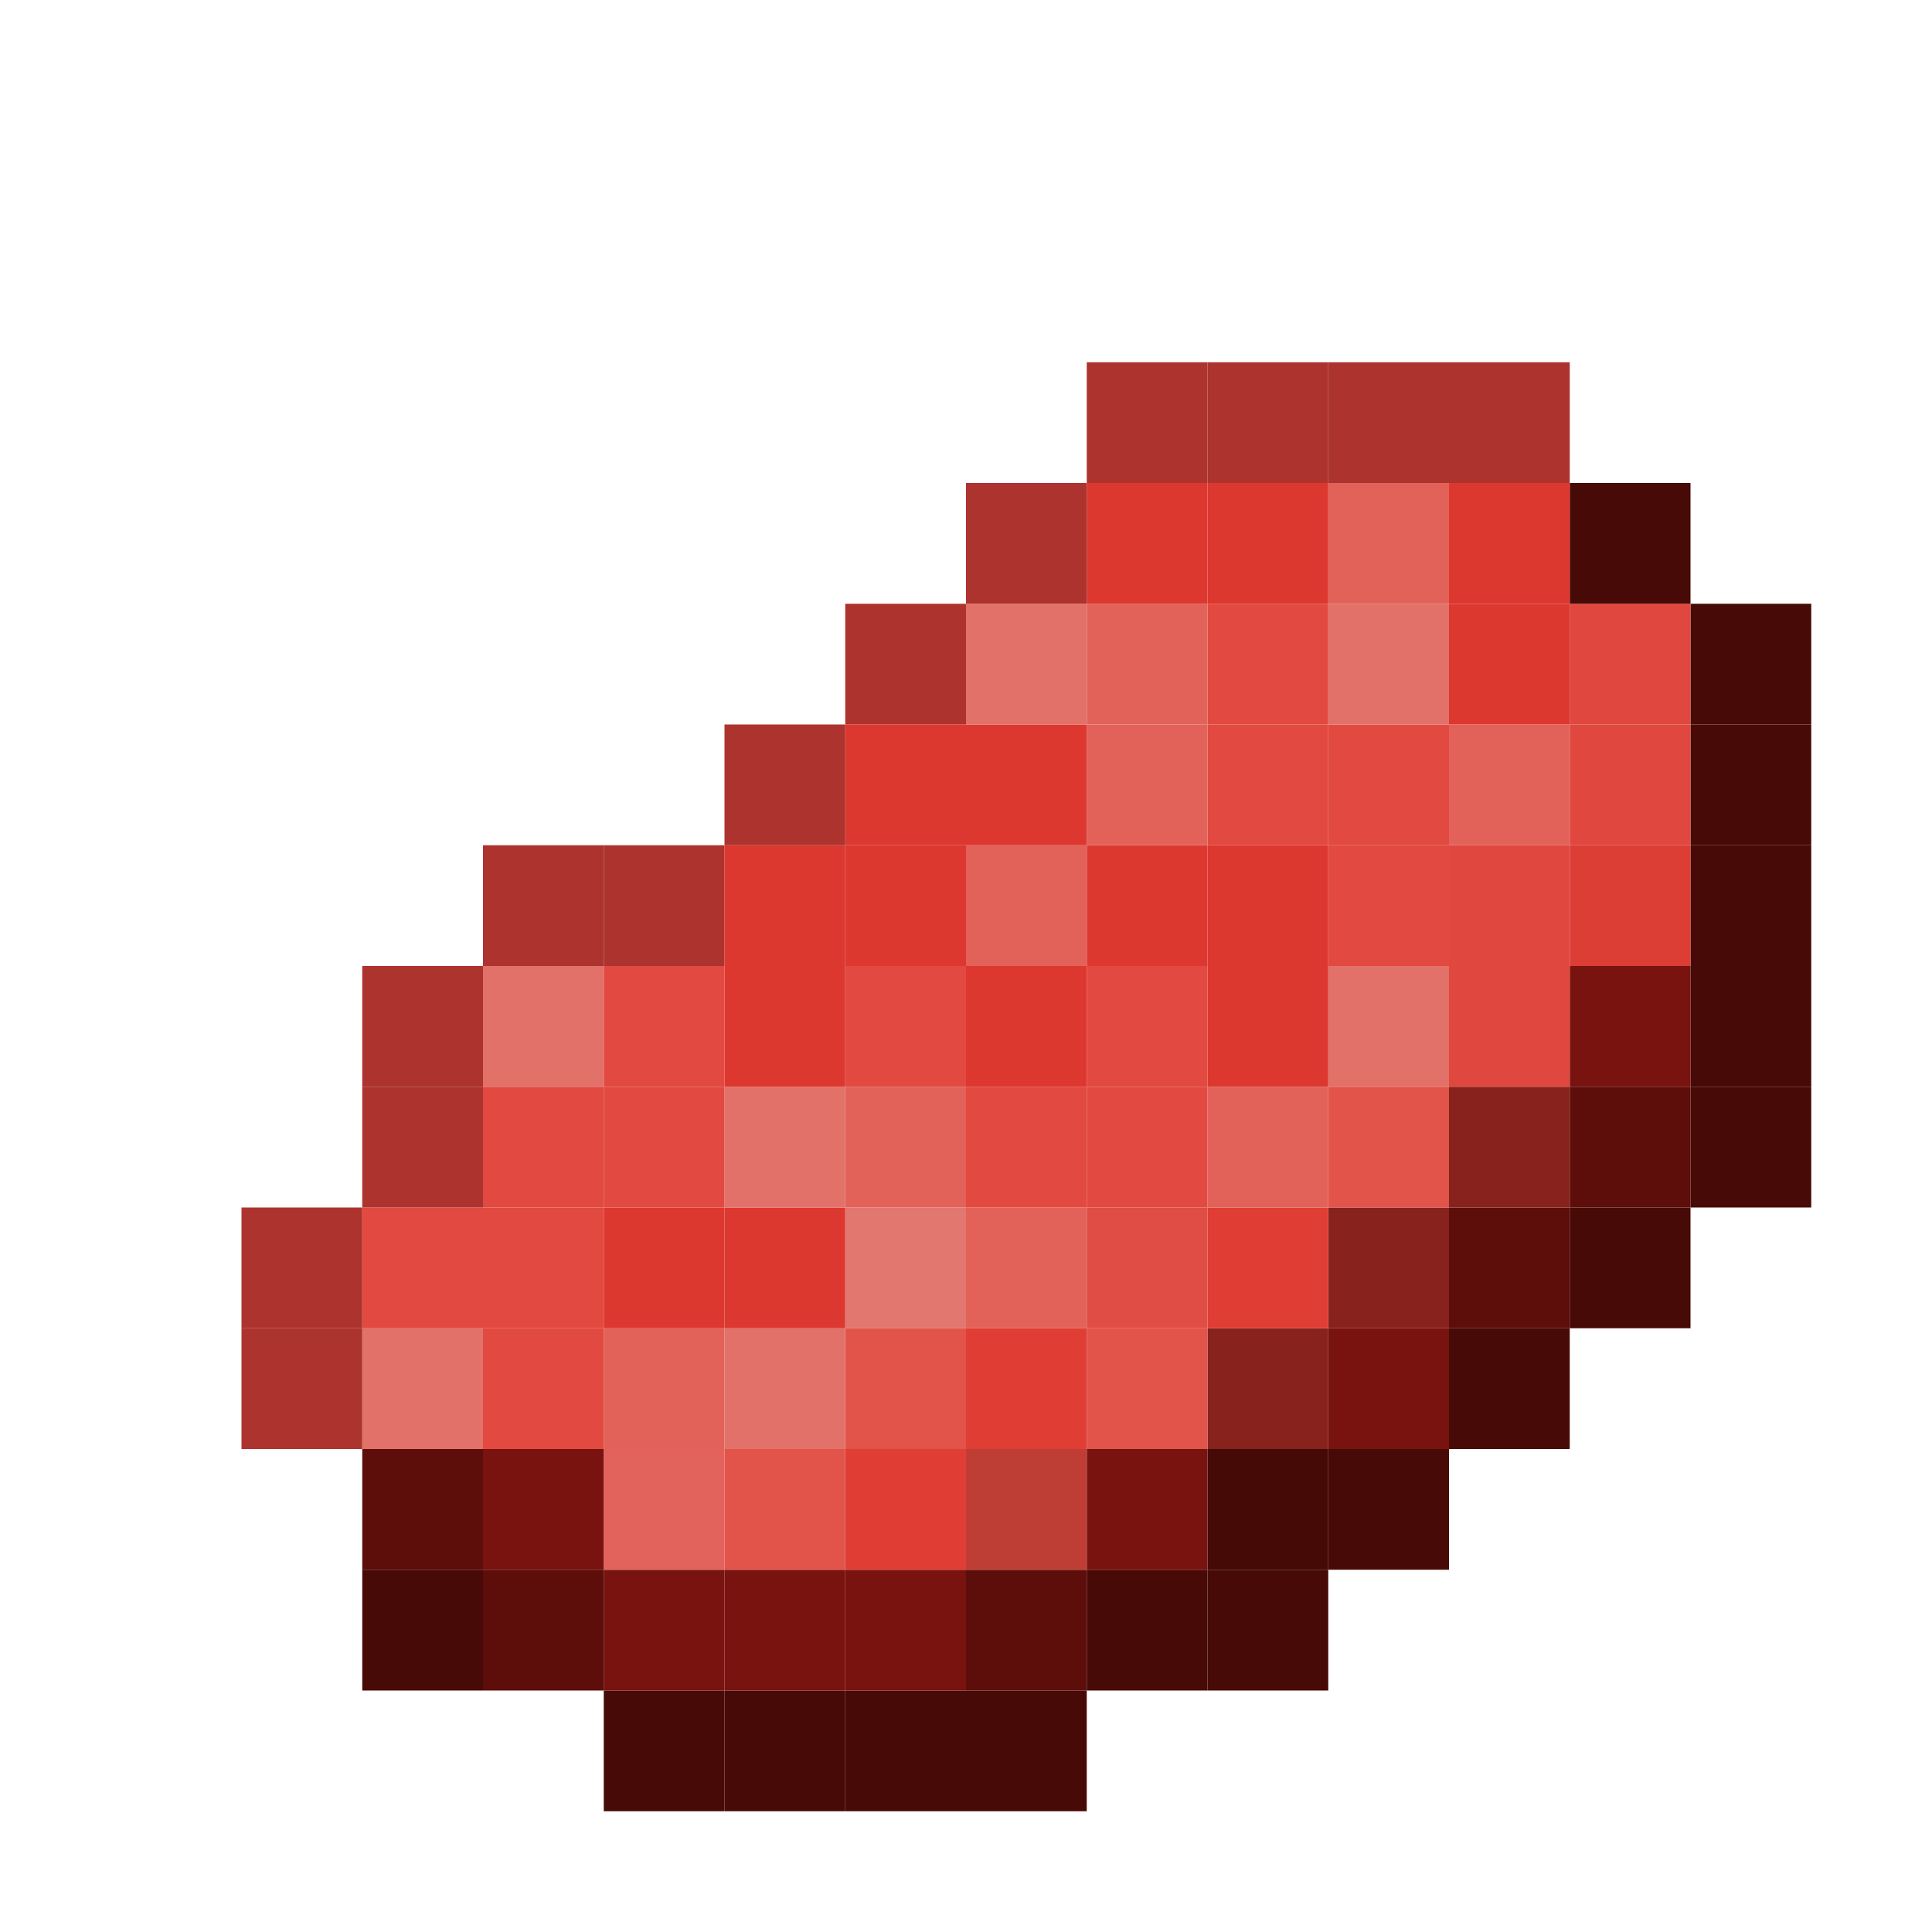 <?xml version="1.0" encoding="utf-8"?>
<!-- Generator: Adobe Illustrator 18.1.0, SVG Export Plug-In . SVG Version: 6.00 Build 0)  -->
<svg version="1.1" xmlns="http://www.w3.org/2000/svg" xmlns:xlink="http://www.w3.org/1999/xlink" x="0px" y="0px"
	 viewBox="0 0 16 16" enable-background="new 0 0 16 16" xml:space="preserve">
<g id="Apple" display="none">
	<g display="inline">
		<path fill="#FFFFFF" d="M12,15"/>
		<polyline fill="#FFFFFF" points="12,15 11,15 11,16 		"/>
		<rect x="10" y="15" fill="#54090E" width="1" height="1"/>
		<rect x="9" y="15" fill="#54090E" width="1" height="1"/>
		<polyline fill="#FFFFFF" points="9,16 9,15 8,15 		"/>
		<polyline fill="#FFFFFF" points="8,15 7,15 7,16 		"/>
		<rect x="6" y="15" fill="#54090E" width="1" height="1"/>
		<rect x="5" y="15" fill="#54090E" width="1" height="1"/>
		<polyline fill="#FFFFFF" points="5,16 5,15 4,15 		"/>
		<path fill="#FFFFFF" d="M4,15"/>
		<path fill="#FFFFFF" d="M13,14"/>
		<polyline fill="#FFFFFF" points="13,14 12,14 12,15 		"/>
		<rect x="11" y="14" fill="#54090E" width="1" height="1"/>
		<rect x="10" y="14" fill="#B4131E" width="1" height="1"/>
		<rect x="9" y="14" fill="#B4131E" width="1" height="1"/>
		<rect x="8" y="14" fill="#351705" width="1" height="1"/>
		<rect x="7" y="14" fill="#351705" width="1" height="1"/>
		<rect x="6" y="14" fill="#B4131E" width="1" height="1"/>
		<rect x="5" y="14" fill="#B4131E" width="1" height="1"/>
		<rect x="4" y="14" fill="#54090E" width="1" height="1"/>
		<line fill="#FFFFFF" x1="13" y1="13" x2="13" y2="14"/>
		<rect x="12" y="13" fill="#54090E" width="1" height="1"/>
		<rect x="11" y="13" fill="#B4131E" width="1" height="1"/>
		<rect x="10" y="13" fill="#B4131E" width="1" height="1"/>
		<rect x="9" y="13" fill="#C51421" width="1" height="1"/>
		<rect x="8" y="13" fill="#DD1725" width="1" height="1"/>
		<rect x="7" y="13" fill="#DD1725" width="1" height="1"/>
		<rect x="6" y="13" fill="#DD1725" width="1" height="1"/>
		<rect x="5" y="13" fill="#B4131E" width="1" height="1"/>
		<rect x="4" y="13" fill="#B4131E" width="1" height="1"/>
		<rect x="3" y="13" fill="#9E111A" width="1" height="1"/>
		<path fill="#FFFFFF" d="M14,12"/>
		<polyline fill="#FFFFFF" points="14,12 13,12 13,13 		"/>
		<rect x="12" y="12" fill="#54090E" width="1" height="1"/>
		<rect x="11" y="12" fill="#B4131E" width="1" height="1"/>
		<rect x="10" y="12" fill="#C51421" width="1" height="1"/>
		<rect x="9" y="12" fill="#DD1725" width="1" height="1"/>
		<rect x="8" y="12" fill="#F01928" width="1" height="1"/>
		<rect x="7" y="12" fill="#F01928" width="1" height="1"/>
		<rect x="6" y="12" fill="#FF1C2B" width="1" height="1"/>
		<rect x="5" y="12" fill="#FF1C2B" width="1" height="1"/>
		<rect x="4" y="12" fill="#DD1725" width="1" height="1"/>
		<rect x="3" y="12" fill="#9E111A" width="1" height="1"/>
		<path fill="#FFFFFF" d="M2,12"/>
		<line fill="#FFFFFF" x1="14" y1="11" x2="14" y2="12"/>
		<rect x="13" y="11" fill="#54090E" width="1" height="1"/>
		<rect x="12" y="11" fill="#B4131E" width="1" height="1"/>
		<rect x="11" y="11" fill="#C51421" width="1" height="1"/>
		<rect x="10" y="11" fill="#DD1725" width="1" height="1"/>
		<rect x="9" y="11" fill="#F01928" width="1" height="1"/>
		<rect x="8" y="11" fill="#FF1C2B" width="1" height="1"/>
		<rect x="7" y="11" fill="#FF1C2B" width="1" height="1"/>
		<rect x="6" y="11" fill="#FF1C2B" width="1" height="1"/>
		<rect x="5" y="11" fill="#FF1C2B" width="1" height="1"/>
		<rect x="4" y="11" fill="#FF1C2B" width="1" height="1"/>
		<rect x="3" y="11" fill="#FF1C2B" width="1" height="1"/>
		<rect x="2" y="11" fill="#B2131E" width="1" height="1"/>
		<line fill="#FFFFFF" x1="2" y1="12" x2="2" y2="11"/>
		<line fill="#FFFFFF" x1="14" y1="10" x2="14" y2="11"/>
		<rect x="13" y="10" fill="#54090E" width="1" height="1"/>
		<rect x="12" y="10" fill="#B4131E" width="1" height="1"/>
		<rect x="11" y="10" fill="#DD1725" width="1" height="1"/>
		<rect x="10" y="10" fill="#F01928" width="1" height="1"/>
		<rect x="9" y="10" fill="#FF1C2B" width="1" height="1"/>
		<rect x="8" y="10" fill="#FF1C2B" width="1" height="1"/>
		<rect x="7" y="10" fill="#FF1C2B" width="1" height="1"/>
		<rect x="6" y="10" fill="#FF1C2B" width="1" height="1"/>
		<rect x="5" y="10" fill="#FF1C2B" width="1" height="1"/>
		<rect x="4" y="10" fill="#FF1C2B" width="1" height="1"/>
		<rect x="3" y="10" fill="#FF1C2B" width="1" height="1"/>
		<rect x="2" y="10" fill="#D31623" width="1" height="1"/>
		<line fill="#FFFFFF" x1="2" y1="11" x2="2" y2="10"/>
		<line fill="#FFFFFF" x1="14" y1="9" x2="14" y2="10"/>
		<rect x="13" y="9" fill="#54090E" width="1" height="1"/>
		<rect x="12" y="9" fill="#B4131E" width="1" height="1"/>
		<rect x="11" y="9" fill="#DD1725" width="1" height="1"/>
		<rect x="10" y="9" fill="#F01928" width="1" height="1"/>
		<rect x="9" y="9" fill="#FF1C2B" width="1" height="1"/>
		<rect x="8" y="9" fill="#FF1C2B" width="1" height="1"/>
		<rect x="7" y="9" fill="#FF1C2B" width="1" height="1"/>
		<rect x="6" y="9" fill="#FF1C2B" width="1" height="1"/>
		<rect x="5" y="9" fill="#FF969D" width="1" height="1"/>
		<rect x="4" y="9" fill="#FF535E" width="1" height="1"/>
		<rect x="3" y="9" fill="#FF1C2B" width="1" height="1"/>
		<rect x="2" y="9" fill="#D31623" width="1" height="1"/>
		<line fill="#FFFFFF" x1="2" y1="10" x2="2" y2="9"/>
		<line fill="#FFFFFF" x1="14" y1="8" x2="14" y2="9"/>
		<rect x="13" y="8" fill="#7D0D14" width="1" height="1"/>
		<rect x="12" y="8" fill="#B4131E" width="1" height="1"/>
		<rect x="11" y="8" fill="#DD1725" width="1" height="1"/>
		<rect x="10" y="8" fill="#FF1C2B" width="1" height="1"/>
		<rect x="9" y="8" fill="#FF1C2B" width="1" height="1"/>
		<rect x="8" y="8" fill="#FF1C2B" width="1" height="1"/>
		<rect x="7" y="8" fill="#FF1C2B" width="1" height="1"/>
		<rect x="6" y="8" fill="#FF5E69" width="1" height="1"/>
		<rect x="5" y="8" fill="#FF969D" width="1" height="1"/>
		<rect x="4" y="8" fill="#FFA0A6" width="1" height="1"/>
		<rect x="3" y="8" fill="#F01928" width="1" height="1"/>
		<rect x="2" y="8" fill="#D31623" width="1" height="1"/>
		<line fill="#FFFFFF" x1="2" y1="9" x2="2" y2="8"/>
		<path fill="#FFFFFF" d="M14,8"/>
		<polyline fill="#FFFFFF" points="13,7 13,8 14,8 		"/>
		<rect x="12" y="7" fill="#7D0D14" width="1" height="1"/>
		<rect x="11" y="7" fill="#B4131E" width="1" height="1"/>
		<rect x="10" y="7" fill="#FF1C2B" width="1" height="1"/>
		<rect x="9" y="7" fill="#FF1C2B" width="1" height="1"/>
		<rect x="8" y="7" fill="#FF1C2B" width="1" height="1"/>
		<rect x="7" y="7" fill="#FF5E69" width="1" height="1"/>
		<rect x="6" y="7" fill="#FF969D" width="1" height="1"/>
		<rect x="5" y="7" fill="#FFAAAF" width="1" height="1"/>
		<rect x="4" y="7" fill="#FF1C2B" width="1" height="1"/>
		<rect x="3" y="7" fill="#D31623" width="1" height="1"/>
		<polyline fill="#FFFFFF" points="2,8 3,8 3,7 		"/>
		<path fill="#FFFFFF" d="M2,8"/>
		<line fill="#FFFFFF" x1="13" y1="6" x2="13" y2="7"/>
		<rect x="12" y="6" fill="#7D0D14" width="1" height="1"/>
		<rect x="11" y="6" fill="#B4131E" width="1" height="1"/>
		<rect x="10" y="6" fill="#B4131E" width="1" height="1"/>
		<rect x="9" y="6" fill="#FF1C2B" width="1" height="1"/>
		<rect x="8" y="6" fill="#B4131E" width="1" height="1"/>
		<rect x="7" y="6" fill="#FF1C2B" width="1" height="1"/>
		<rect x="6" y="6" fill="#FF1C2B" width="1" height="1"/>
		<rect x="5" y="6" fill="#FF1C2B" width="1" height="1"/>
		<rect x="4" y="6" fill="#F01928" width="1" height="1"/>
		<rect x="3" y="6" fill="#D31623" width="1" height="1"/>
		<line fill="#FFFFFF" x1="3" y1="7" x2="3" y2="6"/>
		<path fill="#FFFFFF" d="M13,6"/>
		<polyline fill="#FFFFFF" points="12,5 12,6 13,6 		"/>
		<rect x="11" y="5" fill="#7D0D14" width="1" height="1"/>
		<rect x="10" y="5" fill="#7D0D14" width="1" height="1"/>
		<rect x="9" y="5" fill="#B4131E" width="1" height="1"/>
		<rect x="8" y="5" fill="#542409" width="1" height="1"/>
		<rect x="7" y="5" fill="#542409" width="1" height="1"/>
		<rect x="6" y="5" fill="#F01928" width="1" height="1"/>
		<rect x="5" y="5" fill="#D31623" width="1" height="1"/>
		<rect x="4" y="5" fill="#D31623" width="1" height="1"/>
		<polyline fill="#FFFFFF" points="3,6 4,6 4,5 		"/>
		<path fill="#FFFFFF" d="M3,6"/>
		<path fill="#FFFFFF" d="M12,5"/>
		<line fill="#FFFFFF" x1="11" y1="5" x2="12" y2="5"/>
		<polyline fill="#FFFFFF" points="10,4 10,5 11,5 		"/>
		<rect x="9" y="4" fill="#441E07" width="1" height="1"/>
		<rect x="8" y="4" fill="#301504" width="1" height="1"/>
		<rect x="7" y="4" fill="#B2131E" width="1" height="1"/>
		<rect x="6" y="4" fill="#D31623" width="1" height="1"/>
		<polyline fill="#FFFFFF" points="5,5 6,5 6,4 		"/>
		<line fill="#FFFFFF" x1="4" y1="5" x2="5" y2="5"/>
		<path fill="#FFFFFF" d="M4,5"/>
		<path fill="#FFFFFF" d="M10,4"/>
		<path fill="#FFFFFF" d="M10,3"/>
		<polyline fill="#FFFFFF" points="10,3 9,3 9,4 10,4 		"/>
		<rect x="8" y="3" fill="#77340D" width="1" height="1"/>
		<polyline fill="#FFFFFF" points="7,4 8,4 8,3 		"/>
		<line fill="#FFFFFF" x1="6" y1="4" x2="7" y2="4"/>
		<path fill="#FFFFFF" d="M6,4"/>
		<line fill="#FFFFFF" x1="10" y1="2" x2="10" y2="3"/>
		<rect x="9" y="2" fill="#441E07" width="1" height="1"/>
		<rect x="8" y="2" fill="#77340D" width="1" height="1"/>
		<line fill="#FFFFFF" x1="8" y1="3" x2="8" y2="2"/>
		<line fill="#FFFFFF" x1="10" y1="1" x2="10" y2="2"/>
		<rect x="9" y="1" fill="#77340D" width="1" height="1"/>
		<polyline fill="#FFFFFF" points="8,2 9,2 9,1 		"/>
		<path fill="#FFFFFF" d="M8,2"/>
		<path fill="#FFFFFF" d="M10,1"/>
		<line fill="#FFFFFF" x1="9" y1="1" x2="10" y2="1"/>
		<path fill="#FFFFFF" d="M9,1"/>
	</g>
</g>
<g id="Golden_Apple" display="none">
	<g display="inline">
		<path fill="#FFFFFF" d="M12,15"/>
		<polyline fill="#FFFFFF" points="12,15 11,15 11,16 		"/>
		<rect x="10" y="15" fill="#191919" width="1" height="1"/>
		<rect x="9" y="15" fill="#191919" width="1" height="1"/>
		<polyline fill="#FFFFFF" points="9,16 9,15 8,15 		"/>
		<polyline fill="#FFFFFF" points="8,15 7,15 7,16 		"/>
		<rect x="6" y="15" fill="#191919" width="1" height="1"/>
		<rect x="5" y="15" fill="#191919" width="1" height="1"/>
		<polyline fill="#FFFFFF" points="5,16 5,15 4,15 		"/>
		<path fill="#FFFFFF" d="M4,15"/>
		<path fill="#FFFFFF" d="M13,14"/>
		<polyline fill="#FFFFFF" points="13,14 12,14 12,15 		"/>
		<rect x="11" y="14" fill="#191919" width="1" height="1"/>
		<rect x="10" y="14" fill="#DBA213" width="1" height="1"/>
		<rect x="9" y="14" fill="#DBA213" width="1" height="1"/>
		<rect x="8" y="14" fill="#351705" width="1" height="1"/>
		<rect x="7" y="14" fill="#351705" width="1" height="1"/>
		<rect x="6" y="14" fill="#DBA213" width="1" height="1"/>
		<rect x="5" y="14" fill="#DBA213" width="1" height="1"/>
		<rect x="4" y="14" fill="#191919" width="1" height="1"/>
		<polyline fill="#FFFFFF" points="4,15 4,14 3,14 		"/>
		<path fill="#FFFFFF" d="M3,14"/>
		<line fill="#FFFFFF" x1="13" y1="13" x2="13" y2="14"/>
		<rect x="12" y="13" fill="#191919" width="1" height="1"/>
		<rect x="11" y="13" fill="#DBA213" width="1" height="1"/>
		<rect x="10" y="13" fill="#DBA213" width="1" height="1"/>
		<rect x="9" y="13" fill="#DBA213" width="1" height="1"/>
		<rect x="8" y="13" fill="#DBA213" width="1" height="1"/>
		<rect x="7" y="13" fill="#DBA213" width="1" height="1"/>
		<rect x="6" y="13" fill="#DBA213" width="1" height="1"/>
		<rect x="5" y="13" fill="#DBA213" width="1" height="1"/>
		<rect x="4" y="13" fill="#DBA213" width="1" height="1"/>
		<rect x="3" y="13" fill="#191919" width="1" height="1"/>
		<line fill="#FFFFFF" x1="3" y1="14" x2="3" y2="13"/>
		<path fill="#FFFFFF" d="M14,12"/>
		<polyline fill="#FFFFFF" points="14,12 13,12 13,13 		"/>
		<rect x="12" y="12" fill="#191919" width="1" height="1"/>
		<rect x="11" y="12" fill="#DBA213" width="1" height="1"/>
		<rect x="10" y="12" fill="#DBA213" width="1" height="1"/>
		<rect x="9" y="12" fill="#DBA213" width="1" height="1"/>
		<rect x="8" y="12" fill="#EAEE57" width="1" height="1"/>
		<rect x="7" y="12" fill="#EAEE57" width="1" height="1"/>
		<rect x="6" y="12" fill="#EAEE57" width="1" height="1"/>
		<rect x="5" y="12" fill="#EAEE57" width="1" height="1"/>
		<rect x="4" y="12" fill="#DBA213" width="1" height="1"/>
		<rect x="3" y="12" fill="#191919" width="1" height="1"/>
		<polyline fill="#FFFFFF" points="3,13 3,12 2,12 		"/>
		<path fill="#FFFFFF" d="M2,12"/>
		<line fill="#FFFFFF" x1="14" y1="11" x2="14" y2="12"/>
		<rect x="13" y="11" fill="#191919" width="1" height="1"/>
		<rect x="12" y="11" fill="#DBA213" width="1" height="1"/>
		<rect x="11" y="11" fill="#DBA213" width="1" height="1"/>
		<rect x="10" y="11" fill="#DBA213" width="1" height="1"/>
		<rect x="9" y="11" fill="#EAEE57" width="1" height="1"/>
		<rect x="8" y="11" fill="#EAEE57" width="1" height="1"/>
		<rect x="7" y="11" fill="#EAEE57" width="1" height="1"/>
		<rect x="6" y="11" fill="#EAEE57" width="1" height="1"/>
		<rect x="5" y="11" fill="#EAEE57" width="1" height="1"/>
		<rect x="4" y="11" fill="#EAEE57" width="1" height="1"/>
		<rect x="3" y="11" fill="#EAEE57" width="1" height="1"/>
		<rect x="2" y="11" fill="#191919" width="1" height="1"/>
		<line fill="#FFFFFF" x1="2" y1="12" x2="2" y2="11"/>
		<line fill="#FFFFFF" x1="14" y1="10" x2="14" y2="11"/>
		<rect x="13" y="10" fill="#191919" width="1" height="1"/>
		<rect x="12" y="10" fill="#DBA213" width="1" height="1"/>
		<rect x="11" y="10" fill="#DBA213" width="1" height="1"/>
		<rect x="10" y="10" fill="#EAEE57" width="1" height="1"/>
		<rect x="9" y="10" fill="#EAEE57" width="1" height="1"/>
		<rect x="8" y="10" fill="#EAEE57" width="1" height="1"/>
		<rect x="7" y="10" fill="#EAEE57" width="1" height="1"/>
		<rect x="6" y="10" fill="#EAEE57" width="1" height="1"/>
		<rect x="5" y="10" fill="#EAEE57" width="1" height="1"/>
		<rect x="4" y="10" fill="#EAEE57" width="1" height="1"/>
		<rect x="3" y="10" fill="#EAEE57" width="1" height="1"/>
		<rect x="2" y="10" fill="#191919" width="1" height="1"/>
		<line fill="#FFFFFF" x1="2" y1="11" x2="2" y2="10"/>
		<line fill="#FFFFFF" x1="14" y1="9" x2="14" y2="10"/>
		<rect x="13" y="9" fill="#191919" width="1" height="1"/>
		<rect x="12" y="9" fill="#DBA213" width="1" height="1"/>
		<rect x="11" y="9" fill="#DBA213" width="1" height="1"/>
		<rect x="10" y="9" fill="#EAEE57" width="1" height="1"/>
		<rect x="9" y="9" fill="#EAEE57" width="1" height="1"/>
		<rect x="8" y="9" fill="#EAEE57" width="1" height="1"/>
		<rect x="7" y="9" fill="#EAEE57" width="1" height="1"/>
		<rect x="6" y="9" fill="#EAEE57" width="1" height="1"/>
		<rect x="5" y="9" fill="#FFFFFF" width="1" height="1"/>
		<rect x="4" y="9" fill="#FFFFFF" width="1" height="1"/>
		<rect x="3" y="9" fill="#EAEE57" width="1" height="1"/>
		<rect x="2" y="9" fill="#191919" width="1" height="1"/>
		<line fill="#FFFFFF" x1="2" y1="10" x2="2" y2="9"/>
		<line fill="#FFFFFF" x1="14" y1="8" x2="14" y2="9"/>
		<rect x="13" y="8" fill="#191919" width="1" height="1"/>
		<rect x="12" y="8" fill="#DBA213" width="1" height="1"/>
		<rect x="11" y="8" fill="#DBA213" width="1" height="1"/>
		<rect x="10" y="8" fill="#EAEE57" width="1" height="1"/>
		<rect x="9" y="8" fill="#EAEE57" width="1" height="1"/>
		<rect x="8" y="8" fill="#EAEE57" width="1" height="1"/>
		<rect x="7" y="8" fill="#EAEE57" width="1" height="1"/>
		<rect x="6" y="8" fill="#EAEE57" width="1" height="1"/>
		<rect x="5" y="8" fill="#FFFFFF" width="1" height="1"/>
		<rect x="4" y="8" fill="#FFFFFF" width="1" height="1"/>
		<rect x="3" y="8" fill="#EAEE57" width="1" height="1"/>
		<rect x="2" y="8" fill="#191919" width="1" height="1"/>
		<line fill="#FFFFFF" x1="2" y1="9" x2="2" y2="8"/>
		<path fill="#FFFFFF" d="M16,7"/>
		<path fill="#FFFFFF" d="M14,8"/>
		<polyline fill="#FFFFFF" points="13,7 13,8 14,8 		"/>
		<rect x="12" y="7" fill="#191919" width="1" height="1"/>
		<rect x="11" y="7" fill="#DBA213" width="1" height="1"/>
		<rect x="10" y="7" fill="#EAEE57" width="1" height="1"/>
		<rect x="9" y="7" fill="#EAEE57" width="1" height="1"/>
		<rect x="8" y="7" fill="#EAEE57" width="1" height="1"/>
		<rect x="7" y="7" fill="#EAEE57" width="1" height="1"/>
		<rect x="6" y="7" fill="#FFFFFF" width="1" height="1"/>
		<rect x="5" y="7" fill="#FFFFFF" width="1" height="1"/>
		<rect x="4" y="7" fill="#EAEE57" width="1" height="1"/>
		<rect x="3" y="7" fill="#191919" width="1" height="1"/>
		<polyline fill="#FFFFFF" points="2,8 3,8 3,7 		"/>
		<path fill="#FFFFFF" d="M2,8"/>
		<line fill="#FFFFFF" x1="16" y1="7" x2="16" y2="6"/>
		<line fill="#FFFFFF" x1="13" y1="6" x2="13" y2="7"/>
		<rect x="12" y="6" fill="#191919" width="1" height="1"/>
		<rect x="11" y="6" fill="#DBA213" width="1" height="1"/>
		<rect x="10" y="6" fill="#DBA213" width="1" height="1"/>
		<rect x="9" y="6" fill="#EAEE57" width="1" height="1"/>
		<rect x="8" y="6" fill="#DBA213" width="1" height="1"/>
		<rect x="7" y="6" fill="#EAEE57" width="1" height="1"/>
		<rect x="6" y="6" fill="#EAEE57" width="1" height="1"/>
		<rect x="5" y="6" fill="#EAEE57" width="1" height="1"/>
		<rect x="4" y="6" fill="#EAEE57" width="1" height="1"/>
		<rect x="3" y="6" fill="#191919" width="1" height="1"/>
		<line fill="#FFFFFF" x1="3" y1="7" x2="3" y2="6"/>
		<path fill="#FFFFFF" d="M16,6"/>
		<path fill="#FFFFFF" d="M13,6"/>
		<polyline fill="#FFFFFF" points="12,5 12,6 13,6 		"/>
		<rect x="11" y="5" fill="#191919" width="1" height="1"/>
		<rect x="10" y="5" fill="#191919" width="1" height="1"/>
		<rect x="9" y="5" fill="#DBA213" width="1" height="1"/>
		<rect x="8" y="5" fill="#542409" width="1" height="1"/>
		<rect x="7" y="5" fill="#542409" width="1" height="1"/>
		<rect x="6" y="5" fill="#EAEE57" width="1" height="1"/>
		<rect x="5" y="5" fill="#191919" width="1" height="1"/>
		<rect x="4" y="5" fill="#191919" width="1" height="1"/>
		<polyline fill="#FFFFFF" points="3,6 4,6 4,5 		"/>
		<path fill="#FFFFFF" d="M3,6"/>
		<path fill="#FFFFFF" d="M12,5"/>
		<line fill="#FFFFFF" x1="11" y1="5" x2="12" y2="5"/>
		<polyline fill="#FFFFFF" points="10,4 10,5 11,5 		"/>
		<rect x="9" y="4" fill="#191919" width="1" height="1"/>
		<rect x="8" y="4" fill="#301504" width="1" height="1"/>
		<rect x="7" y="4" fill="#191919" width="1" height="1"/>
		<rect x="6" y="4" fill="#191919" width="1" height="1"/>
		<polyline fill="#FFFFFF" points="5,5 6,5 6,4 		"/>
		<line fill="#FFFFFF" x1="4" y1="5" x2="5" y2="5"/>
		<path fill="#FFFFFF" d="M4,5"/>
		<path fill="#FFFFFF" d="M10,4"/>
		<path fill="#FFFFFF" d="M10,3"/>
		<polyline fill="#FFFFFF" points="10,3 9,3 9,4 10,4 		"/>
		<rect x="8" y="3" fill="#191919" width="1" height="1"/>
		<polyline fill="#FFFFFF" points="7,4 8,4 8,3 		"/>
		<line fill="#FFFFFF" x1="6" y1="4" x2="7" y2="4"/>
		<path fill="#FFFFFF" d="M6,4"/>
		<line fill="#FFFFFF" x1="10" y1="2" x2="10" y2="3"/>
		<rect x="9" y="2" fill="#191919" width="1" height="1"/>
		<rect x="8" y="2" fill="#191919" width="1" height="1"/>
		<line fill="#FFFFFF" x1="8" y1="3" x2="8" y2="2"/>
		<line fill="#FFFFFF" x1="10" y1="1" x2="10" y2="2"/>
		<rect x="9" y="1" fill="#191919" width="1" height="1"/>
		<polyline fill="#FFFFFF" points="8,2 9,2 9,1 		"/>
		<path fill="#FFFFFF" d="M8,2"/>
		<path fill="#FFFFFF" d="M10,1"/>
		<line fill="#FFFFFF" x1="9" y1="1" x2="10" y2="1"/>
		<path fill="#FFFFFF" d="M9,1"/>
	</g>
</g>
<g id="Layer_3" display="none">
	<g display="inline">
		<path fill="#FFFFFF" d="M4,15"/>
		<line fill="#FFFFFF" x1="4" y1="15" x2="3" y2="15"/>
		<path fill="#FFFFFF" d="M3,15"/>
		<path fill="#FFFFFF" d="M5,14"/>
		<polyline fill="#FFFFFF" points="5,14 4,14 4,15 		"/>
		<rect x="3" y="14" fill="#3F3F3F" width="1" height="1"/>
		<polyline fill="#FFFFFF" points="3,15 3,14 2,14 		"/>
		<path fill="#FFFFFF" d="M2,14"/>
		<path fill="#FFFFFF" d="M6,13"/>
		<polyline fill="#FFFFFF" points="6,13 5,13 5,14 		"/>
		<rect x="4" y="13" fill="#3F3F3F" width="1" height="1"/>
		<rect x="3" y="13" fill="#E0E0E0" width="1" height="1"/>
		<rect x="2" y="13" fill="#3F3F3F" width="1" height="1"/>
		<line fill="#FFFFFF" x1="2" y1="14" x2="2" y2="13"/>
		<line fill="#FFFFFF" x1="6" y1="12" x2="6" y2="13"/>
		<rect x="5" y="12" fill="#3F3F3F" width="1" height="1"/>
		<rect x="4" y="12" fill="#E0E0E0" width="1" height="1"/>
		<rect x="3" y="12" fill="#C6C6C6" width="1" height="1"/>
		<rect x="2" y="12" fill="#E0E0E0" width="1" height="1"/>
		<line fill="#FFFFFF" x1="2" y1="13" x2="2" y2="12"/>
		<path fill="#FFFFFF" d="M7,11"/>
		<polyline fill="#FFFFFF" points="7,11 6,11 6,12 		"/>
		<rect x="5" y="11" fill="#281E0B" width="1" height="1"/>
		<rect x="4" y="11" fill="#C6C6C6" width="1" height="1"/>
		<rect x="3" y="11" fill="#E0E0E0" width="1" height="1"/>
		<polyline fill="#FFFFFF" points="2,12 3,12 3,11 		"/>
		<path fill="#FFFFFF" d="M2,12"/>
		<path fill="#FFFFFF" d="M8,10"/>
		<polyline fill="#FFFFFF" points="8,10 7,10 7,11 		"/>
		<rect x="6" y="10" fill="#281E0B" width="1" height="1"/>
		<rect x="5" y="10" fill="#896727" width="1" height="1"/>
		<polyline fill="#FFFFFF" points="4,11 5,11 5,10 		"/>
		<line fill="#FFFFFF" x1="3" y1="11" x2="4" y2="11"/>
		<path fill="#FFFFFF" d="M3,11"/>
		<path fill="#FFFFFF" d="M9,9"/>
		<polyline fill="#FFFFFF" points="9,9 8,9 8,10 		"/>
		<rect x="7" y="9" fill="#281E0B" width="1" height="1"/>
		<rect x="6" y="9" fill="#896727" width="1" height="1"/>
		<polyline fill="#FFFFFF" points="5,10 6,10 6,9 		"/>
		<path fill="#FFFFFF" d="M5,10"/>
		<path fill="#FFFFFF" d="M10,8"/>
		<polyline fill="#FFFFFF" points="10,8 9,8 9,9 		"/>
		<rect x="8" y="8" fill="#281E0B" width="1" height="1"/>
		<rect x="7" y="8" fill="#896727" width="1" height="1"/>
		<polyline fill="#FFFFFF" points="6,9 7,9 7,8 		"/>
		<path fill="#FFFFFF" d="M6,9"/>
		<path fill="#FFFFFF" d="M15,7"/>
		<path fill="#FFFFFF" d="M15,7"/>
		<path fill="#FFFFFF" d="M13,7"/>
		<line fill="#FFFFFF" x1="13" y1="7" x2="12" y2="7"/>
		<path fill="#FFFFFF" d="M11,7"/>
		<path fill="#FFFFFF" d="M12,7"/>
		<polyline fill="#FFFFFF" points="11,7 10,7 10,8 		"/>
		<rect x="9" y="7" fill="#281E0B" width="1" height="1"/>
		<rect x="8" y="7" fill="#896727" width="1" height="1"/>
		<polyline fill="#FFFFFF" points="7,8 8,8 8,7 		"/>
		<path fill="#FFFFFF" d="M7,8"/>
		<path fill="#FFFFFF" d="M15,7"/>
		<path fill="#FFFFFF" d="M14,6"/>
		<path fill="#FFFFFF" d="M15,7"/>
		<polyline fill="#FFFFFF" points="14,6 13,6 13,7 		"/>
		<rect x="12" y="6" fill="#444444" width="1" height="1"/>
		<polyline fill="#FFFFFF" points="12,7 12,6 11,6 11,7 		"/>
		<rect x="10" y="6" fill="#281E0B" width="1" height="1"/>
		<rect x="9" y="6" fill="#896727" width="1" height="1"/>
		<polyline fill="#FFFFFF" points="8,7 9,7 9,6 		"/>
		<path fill="#FFFFFF" d="M8,7"/>
		<line fill="#FFFFFF" x1="14" y1="5" x2="14" y2="6"/>
		<rect x="13" y="5" fill="#444444" width="1" height="1"/>
		<rect x="12" y="5" fill="#969696" width="1" height="1"/>
		<rect x="11" y="5" fill="#281E0B" width="1" height="1"/>
		<rect x="10" y="5" fill="#896727" width="1" height="1"/>
		<polyline fill="#FFFFFF" points="9,6 10,6 10,5 		"/>
		<path fill="#FFFFFF" d="M9,6"/>
		<path fill="#FFFFFF" d="M15,4"/>
		<polyline fill="#FFFFFF" points="15,4 14,4 14,5 		"/>
		<rect x="13" y="4" fill="#444444" width="1" height="1"/>
		<rect x="12" y="4" fill="#D8D8D8" width="1" height="1"/>
		<rect x="11" y="4" fill="#896727" width="1" height="1"/>
		<rect x="10" y="4" fill="#444444" width="1" height="1"/>
		<line fill="#FFFFFF" x1="10" y1="5" x2="10" y2="4"/>
		<line fill="#FFFFFF" x1="15" y1="3" x2="15" y2="4"/>
		<rect x="14" y="3" fill="#444444" width="1" height="1"/>
		<rect x="13" y="3" fill="#969696" width="1" height="1"/>
		<rect x="12" y="3" fill="#D8D8D8" width="1" height="1"/>
		<rect x="11" y="3" fill="#D8D8D8" width="1" height="1"/>
		<rect x="10" y="3" fill="#969696" width="1" height="1"/>
		<line fill="#FFFFFF" x1="10" y1="4" x2="10" y2="3"/>
		<line fill="#FFFFFF" x1="15" y1="2" x2="15" y2="3"/>
		<rect x="14" y="2" fill="#444444" width="1" height="1"/>
		<rect x="13" y="2" fill="#FFFFFF" width="1" height="1"/>
		<rect x="12" y="2" fill="#969696" width="1" height="1"/>
		<polyline fill="#FFFFFF" points="11,3 12,3 12,2 		"/>
		<line fill="#FFFFFF" x1="10" y1="3" x2="11" y2="3"/>
		<path fill="#FFFFFF" d="M10,3"/>
		<path fill="#FFFFFF" d="M15,2"/>
		<line fill="#FFFFFF" x1="14" y1="2" x2="15" y2="2"/>
		<line fill="#FFFFFF" x1="13" y1="2" x2="14" y2="2"/>
		<line fill="#FFFFFF" x1="12" y1="2" x2="13" y2="2"/>
		<path fill="#FFFFFF" d="M12,2"/>
	</g>
</g>
<g id="Layer_4" display="none">
	<g display="inline">
		<rect x="5" y="14" fill="#413421" width="1" height="1"/>
		<rect x="4" y="14" fill="#413421" width="1" height="1"/>
		<rect x="5" y="13" fill="#413421" width="1" height="1"/>
		<rect x="4" y="13" fill="#695433" width="1" height="1"/>
		<rect x="5" y="12" fill="#413421" width="1" height="1"/>
		<rect x="4" y="12" fill="#9F844D" width="1" height="1"/>
		<rect x="7" y="11" fill="#413421" width="1" height="1"/>
		<rect x="6" y="11" fill="#413421" width="1" height="1"/>
		<rect x="5" y="11" fill="#720000" width="1" height="1"/>
		<rect x="4" y="11" fill="#720000" width="1" height="1"/>
		<rect x="3" y="11" fill="#413421" width="1" height="1"/>
		<rect x="9" y="10" fill="#413421" width="1" height="1"/>
		<rect x="8" y="10" fill="#413421" width="1" height="1"/>
		<rect x="7" y="10" fill="#720000" width="1" height="1"/>
		<rect x="6" y="10" fill="#720000" width="1" height="1"/>
		<rect x="5" y="10" fill="#720000" width="1" height="1"/>
		<rect x="4" y="10" fill="#720000" width="1" height="1"/>
		<rect x="3" y="10" fill="#720000" width="1" height="1"/>
		<rect x="2" y="10" fill="#413421" width="1" height="1"/>
		<rect x="1" y="10" fill="#695433" width="1" height="1"/>
		<rect x="14" y="9" fill="#413421" width="1" height="1"/>
		<rect x="13" y="9" fill="#413421" width="1" height="1"/>
		<rect x="11" y="9" fill="#413421" width="1" height="1"/>
		<rect x="10" y="9" fill="#413421" width="1" height="1"/>
		<rect x="9" y="9" fill="#720000" width="1" height="1"/>
		<rect x="8" y="9" fill="#720000" width="1" height="1"/>
		<rect x="7" y="9" fill="#720000" width="1" height="1"/>
		<rect x="6" y="9" fill="#720000" width="1" height="1"/>
		<rect x="5" y="9" fill="#810707" width="1" height="1"/>
		<rect x="4" y="9" fill="#8C1515" width="1" height="1"/>
		<rect x="3" y="9" fill="#720000" width="1" height="1"/>
		<rect x="2" y="9" fill="#720000" width="1" height="1"/>
		<rect x="1" y="9" fill="#413421" width="1" height="1"/>
		<rect x="14" y="8" fill="#413421" width="1" height="1"/>
		<rect x="13" y="8" fill="#695433" width="1" height="1"/>
		<rect x="12" y="8" fill="#413421" width="1" height="1"/>
		<rect x="11" y="8" fill="#720000" width="1" height="1"/>
		<rect x="10" y="8" fill="#720000" width="1" height="1"/>
		<rect x="9" y="8" fill="#720000" width="1" height="1"/>
		<rect x="8" y="8" fill="#720000" width="1" height="1"/>
		<rect x="7" y="8" fill="#810707" width="1" height="1"/>
		<rect x="6" y="8" fill="#8C1515" width="1" height="1"/>
		<rect x="5" y="8" fill="#8C1515" width="1" height="1"/>
		<rect x="4" y="8" fill="#8C1515" width="1" height="1"/>
		<rect x="3" y="8" fill="#8C1515" width="1" height="1"/>
		<rect x="2" y="8" fill="#720000" width="1" height="1"/>
		<rect x="1" y="8" fill="#720000" width="1" height="1"/>
		<rect x="14" y="7" fill="#413421" width="1" height="1"/>
		<rect x="13" y="7" fill="#695433" width="1" height="1"/>
		<rect x="12" y="7" fill="#720000" width="1" height="1"/>
		<rect x="11" y="7" fill="#720000" width="1" height="1"/>
		<rect x="10" y="7" fill="#720000" width="1" height="1"/>
		<rect x="9" y="7" fill="#810707" width="1" height="1"/>
		<rect x="8" y="7" fill="#8C1515" width="1" height="1"/>
		<rect x="7" y="7" fill="#8C1515" width="1" height="1"/>
		<rect x="6" y="7" fill="#8C1515" width="1" height="1"/>
		<rect x="5" y="7" fill="#8C1515" width="1" height="1"/>
		<rect x="4" y="7" fill="#8C1515" width="1" height="1"/>
		<rect x="3" y="7" fill="#9C2626" width="1" height="1"/>
		<rect x="2" y="7" fill="#8C1515" width="1" height="1"/>
		<rect x="1" y="7" fill="#720000" width="1" height="1"/>
		<rect x="14" y="6" fill="#413421" width="1" height="1"/>
		<rect x="13" y="6" fill="#727272" width="1" height="1"/>
		<rect x="12" y="6" fill="#720000" width="1" height="1"/>
		<rect x="11" y="6" fill="#810707" width="1" height="1"/>
		<rect x="10" y="6" fill="#8C1515" width="1" height="1"/>
		<rect x="9" y="6" fill="#8C1515" width="1" height="1"/>
		<rect x="8" y="6" fill="#8C1515" width="1" height="1"/>
		<rect x="7" y="6" fill="#8C1515" width="1" height="1"/>
		<rect x="6" y="6" fill="#8C1515" width="1" height="1"/>
		<rect x="5" y="6" fill="#8C1515" width="1" height="1"/>
		<rect x="4" y="6" fill="#9C2626" width="1" height="1"/>
		<rect x="3" y="6" fill="#9C2626" width="1" height="1"/>
		<rect x="2" y="6" fill="#8C1515" width="1" height="1"/>
		<rect x="1" y="6" fill="#720000" width="1" height="1"/>
		<rect x="14" y="5" fill="#727272" width="1" height="1"/>
		<rect x="13" y="5" fill="#EBEBEB" width="1" height="1"/>
		<rect x="12" y="5" fill="#BEBEBE" width="1" height="1"/>
		<rect x="11" y="5" fill="#720000" width="1" height="1"/>
		<rect x="10" y="5" fill="#9C2626" width="1" height="1"/>
		<rect x="9" y="5" fill="#9C2626" width="1" height="1"/>
		<rect x="8" y="5" fill="#8C1515" width="1" height="1"/>
		<rect x="7" y="5" fill="#8C1515" width="1" height="1"/>
		<rect x="6" y="5" fill="#8C1515" width="1" height="1"/>
		<rect x="5" y="5" fill="#9C2626" width="1" height="1"/>
		<rect x="4" y="5" fill="#8C1515" width="1" height="1"/>
		<rect x="3" y="5" fill="#8C1515" width="1" height="1"/>
		<rect x="2" y="5" fill="#720000" width="1" height="1"/>
		<rect x="14" y="4" fill="#727272" width="1" height="1"/>
		<rect x="13" y="4" fill="#EBEBEB" width="1" height="1"/>
		<rect x="12" y="4" fill="#EBEBEB" width="1" height="1"/>
		<rect x="11" y="4" fill="#BEBEBE" width="1" height="1"/>
		<rect x="10" y="4" fill="#720000" width="1" height="1"/>
		<rect x="9" y="4" fill="#9C2626" width="1" height="1"/>
		<rect x="8" y="4" fill="#9C2626" width="1" height="1"/>
		<rect x="7" y="4" fill="#8C1515" width="1" height="1"/>
		<rect x="6" y="4" fill="#8C1515" width="1" height="1"/>
		<rect x="5" y="4" fill="#8C1515" width="1" height="1"/>
		<rect x="4" y="4" fill="#720000" width="1" height="1"/>
		<rect x="3" y="4" fill="#720000" width="1" height="1"/>
		<rect x="13" y="3" fill="#727272" width="1" height="1"/>
		<rect x="12" y="3" fill="#EBEBEB" width="1" height="1"/>
		<rect x="11" y="3" fill="#EBEBEB" width="1" height="1"/>
		<rect x="10" y="3" fill="#BEBEBE" width="1" height="1"/>
		<rect x="9" y="3" fill="#720000" width="1" height="1"/>
		<rect x="8" y="3" fill="#9C2626" width="1" height="1"/>
		<rect x="7" y="3" fill="#9C2626" width="1" height="1"/>
		<rect x="6" y="3" fill="#720000" width="1" height="1"/>
		<rect x="5" y="3" fill="#720000" width="1" height="1"/>
		<rect x="12" y="2" fill="#727272" width="1" height="1"/>
		<rect x="11" y="2" fill="#EBEBEB" width="1" height="1"/>
		<rect x="10" y="2" fill="#EBEBEB" width="1" height="1"/>
		<rect x="9" y="2" fill="#BEBEBE" width="1" height="1"/>
		<rect x="8" y="2" fill="#720000" width="1" height="1"/>
		<rect x="7" y="2" fill="#720000" width="1" height="1"/>
		<rect x="11" y="1" fill="#727272" width="1" height="1"/>
		<rect x="10" y="1" fill="#727272" width="1" height="1"/>
		<rect x="9" y="1" fill="#727272" width="1" height="1"/>
	</g>
</g>
<g id="Layer_5" display="none">
	<g display="inline">
		<rect x="8" y="14" fill="#2A160D" width="1" height="1"/>
		<rect x="7" y="14" fill="#2A160D" width="1" height="1"/>
		<rect x="6" y="14" fill="#2A160D" width="1" height="1"/>
		<rect x="5" y="14" fill="#2A160D" width="1" height="1"/>
		<rect x="10" y="13" fill="#2A160D" width="1" height="1"/>
		<rect x="9" y="13" fill="#2A160D" width="1" height="1"/>
		<rect x="8" y="13" fill="#3F2116" width="1" height="1"/>
		<rect x="7" y="13" fill="#3F2116" width="1" height="1"/>
		<rect x="6" y="13" fill="#3F2116" width="1" height="1"/>
		<rect x="5" y="13" fill="#3F2116" width="1" height="1"/>
		<rect x="4" y="13" fill="#3F2116" width="1" height="1"/>
		<rect x="3" y="13" fill="#2A160D" width="1" height="1"/>
		<rect x="11" y="12" fill="#26140B" width="1" height="1"/>
		<rect x="10" y="12" fill="#3F2116" width="1" height="1"/>
		<rect x="9" y="12" fill="#3F2116" width="1" height="1"/>
		<rect x="8" y="12" fill="#90573F" width="1" height="1"/>
		<rect x="7" y="12" fill="#673728" width="1" height="1"/>
		<rect x="6" y="12" fill="#6B3A2A" width="1" height="1"/>
		<rect x="5" y="12" fill="#90573F" width="1" height="1"/>
		<rect x="4" y="12" fill="#522F1F" width="1" height="1"/>
		<rect x="3" y="12" fill="#3F2116" width="1" height="1"/>
		<rect x="12" y="11" fill="#2A160D" width="1" height="1"/>
		<rect x="11" y="11" fill="#3F2116" width="1" height="1"/>
		<rect x="10" y="11" fill="#673627" width="1" height="1"/>
		<rect x="9" y="11" fill="#6D3C2B" width="1" height="1"/>
		<rect x="8" y="11" fill="#8D543D" width="1" height="1"/>
		<rect x="7" y="11" fill="#8C533C" width="1" height="1"/>
		<rect x="6" y="11" fill="#693829" width="1" height="1"/>
		<rect x="5" y="11" fill="#854B3C" width="1" height="1"/>
		<rect x="4" y="11" fill="#975B42" width="1" height="1"/>
		<rect x="3" y="11" fill="#90573F" width="1" height="1"/>
		<rect x="2" y="11" fill="#6B3A2A" width="1" height="1"/>
		<rect x="13" y="10" fill="#2A160D" width="1" height="1"/>
		<rect x="12" y="10" fill="#3F2116" width="1" height="1"/>
		<rect x="11" y="10" fill="#90573F" width="1" height="1"/>
		<rect x="10" y="10" fill="#8C533C" width="1" height="1"/>
		<rect x="9" y="10" fill="#723F2E" width="1" height="1"/>
		<rect x="8" y="10" fill="#82483A" width="1" height="1"/>
		<rect x="7" y="10" fill="#7F4A35" width="1" height="1"/>
		<rect x="6" y="10" fill="#8E553E" width="1" height="1"/>
		<rect x="5" y="10" fill="#6F3D2C" width="1" height="1"/>
		<rect x="4" y="10" fill="#7A3E2D" width="1" height="1"/>
		<rect x="3" y="10" fill="#874B37" width="1" height="1"/>
		<rect x="2" y="10" fill="#6B3A2A" width="1" height="1"/>
		<rect x="13" y="9" fill="#3F2116" width="1" height="1"/>
		<rect x="12" y="9" fill="#683828" width="1" height="1"/>
		<rect x="11" y="9" fill="#6D3C2B" width="1" height="1"/>
		<rect x="10" y="9" fill="#9C6854" width="1" height="1"/>
		<rect x="9" y="9" fill="#9D6147" width="1" height="1"/>
		<rect x="8" y="9" fill="#8E523C" width="1" height="1"/>
		<rect x="7" y="9" fill="#824839" width="1" height="1"/>
		<rect x="6" y="9" fill="#723F2E" width="1" height="1"/>
		<rect x="5" y="9" fill="#9D6147" width="1" height="1"/>
		<rect x="4" y="9" fill="#8A4E39" width="1" height="1"/>
		<rect x="3" y="9" fill="#6B3A2A" width="1" height="1"/>
		<rect x="14" y="8" fill="#2A160D" width="1" height="1"/>
		<rect x="13" y="8" fill="#3F2116" width="1" height="1"/>
		<rect x="12" y="8" fill="#8E553E" width="1" height="1"/>
		<rect x="11" y="8" fill="#713F2D" width="1" height="1"/>
		<rect x="10" y="8" fill="#673728" width="1" height="1"/>
		<rect x="9" y="8" fill="#8C503A" width="1" height="1"/>
		<rect x="8" y="8" fill="#90573F" width="1" height="1"/>
		<rect x="7" y="8" fill="#985C43" width="1" height="1"/>
		<rect x="6" y="8" fill="#693829" width="1" height="1"/>
		<rect x="5" y="8" fill="#793E2D" width="1" height="1"/>
		<rect x="4" y="8" fill="#87503A" width="1" height="1"/>
		<rect x="3" y="8" fill="#6B3A2A" width="1" height="1"/>
		<rect x="14" y="7" fill="#2A160D" width="1" height="1"/>
		<rect x="13" y="7" fill="#90573F" width="1" height="1"/>
		<rect x="12" y="7" fill="#89513B" width="1" height="1"/>
		<rect x="11" y="7" fill="#9D6147" width="1" height="1"/>
		<rect x="10" y="7" fill="#824C37" width="1" height="1"/>
		<rect x="9" y="7" fill="#673728" width="1" height="1"/>
		<rect x="8" y="7" fill="#884F40" width="1" height="1"/>
		<rect x="7" y="7" fill="#90573F" width="1" height="1"/>
		<rect x="6" y="7" fill="#90573F" width="1" height="1"/>
		<rect x="5" y="7" fill="#6B3A2A" width="1" height="1"/>
		<rect x="4" y="7" fill="#6B3A2A" width="1" height="1"/>
		<rect x="14" y="6" fill="#3F2116" width="1" height="1"/>
		<rect x="13" y="6" fill="#90573F" width="1" height="1"/>
		<rect x="12" y="6" fill="#854B3C" width="1" height="1"/>
		<rect x="11" y="6" fill="#7C402F" width="1" height="1"/>
		<rect x="10" y="6" fill="#945941" width="1" height="1"/>
		<rect x="9" y="6" fill="#9A6551" width="1" height="1"/>
		<rect x="8" y="6" fill="#653526" width="1" height="1"/>
		<rect x="7" y="6" fill="#82483A" width="1" height="1"/>
		<rect x="6" y="6" fill="#6B3A2A" width="1" height="1"/>
		<rect x="14" y="5" fill="#3F2116" width="1" height="1"/>
		<rect x="13" y="5" fill="#90573F" width="1" height="1"/>
		<rect x="12" y="5" fill="#90573F" width="1" height="1"/>
		<rect x="11" y="5" fill="#723F2E" width="1" height="1"/>
		<rect x="10" y="5" fill="#793D2D" width="1" height="1"/>
		<rect x="9" y="5" fill="#8D5544" width="1" height="1"/>
		<rect x="8" y="5" fill="#7F4A35" width="1" height="1"/>
		<rect x="7" y="5" fill="#6B3A2A" width="1" height="1"/>
		<rect x="13" y="4" fill="#2A160D" width="1" height="1"/>
		<rect x="12" y="4" fill="#90573F" width="1" height="1"/>
		<rect x="11" y="4" fill="#A3705A" width="1" height="1"/>
		<rect x="10" y="4" fill="#804B36" width="1" height="1"/>
		<rect x="9" y="4" fill="#653527" width="1" height="1"/>
		<rect x="8" y="4" fill="#6B3A2A" width="1" height="1"/>
		<rect x="12" y="3" fill="#6B3A2A" width="1" height="1"/>
		<rect x="11" y="3" fill="#6B3A2A" width="1" height="1"/>
		<rect x="10" y="3" fill="#6B3A2A" width="1" height="1"/>
		<rect x="9" y="3" fill="#6B3A2A" width="1" height="1"/>
	</g>
</g>
<g id="Layer_6">
	<g>
		<rect x="8" y="14" fill="#470A06" width="1" height="1"/>
		<rect x="7" y="14" fill="#470A06" width="1" height="1"/>
		<rect x="6" y="14" fill="#470A06" width="1" height="1"/>
		<rect x="5" y="14" fill="#470A06" width="1" height="1"/>
		<rect x="10" y="13" fill="#470A06" width="1" height="1"/>
		<rect x="9" y="13" fill="#470A06" width="1" height="1"/>
		<rect x="8" y="13" fill="#5D0E0A" width="1" height="1"/>
		<rect x="7" y="13" fill="#78130F" width="1" height="1"/>
		<rect x="6" y="13" fill="#78130F" width="1" height="1"/>
		<rect x="5" y="13" fill="#78130F" width="1" height="1"/>
		<rect x="4" y="13" fill="#5D0E0A" width="1" height="1"/>
		<rect x="3" y="13" fill="#470A06" width="1" height="1"/>
		<rect x="11" y="12" fill="#470A06" width="1" height="1"/>
		<rect x="10" y="12" fill="#450906" width="1" height="1"/>
		<rect x="9" y="12" fill="#78130F" width="1" height="1"/>
		<rect x="8" y="12" fill="#BE3E36" width="1" height="1"/>
		<rect x="7" y="12" fill="#E03E35" width="1" height="1"/>
		<rect x="6" y="12" fill="#E2534A" width="1" height="1"/>
		<rect x="5" y="12" fill="#E2635C" width="1" height="1"/>
		<rect x="4" y="12" fill="#78130F" width="1" height="1"/>
		<rect x="3" y="12" fill="#5D0E0A" width="1" height="1"/>
		<rect x="12" y="11" fill="#470A06" width="1" height="1"/>
		<rect x="11" y="11" fill="#78130F" width="1" height="1"/>
		<rect x="10" y="11" fill="#88221D" width="1" height="1"/>
		<rect x="9" y="11" fill="#E2534A" width="1" height="1"/>
		<rect x="8" y="11" fill="#E03E35" width="1" height="1"/>
		<rect x="7" y="11" fill="#E2534A" width="1" height="1"/>
		<rect x="6" y="11" fill="#E27269" width="1" height="1"/>
		<rect x="5" y="11" fill="#E2625A" width="1" height="1"/>
		<rect x="4" y="11" fill="#E24940" width="1" height="1"/>
		<rect x="3" y="11" fill="#E27269" width="1" height="1"/>
		<rect x="2" y="11" fill="#AD332E" width="1" height="1"/>
		<rect x="13" y="10" fill="#470A06" width="1" height="1"/>
		<rect x="12" y="10" fill="#5D0E0A" width="1" height="1"/>
		<rect x="11" y="10" fill="#88221D" width="1" height="1"/>
		<rect x="10" y="10" fill="#E03E35" width="1" height="1"/>
		<rect x="9" y="10" fill="#DF4D44" width="1" height="1"/>
		<rect x="8" y="10" fill="#E2625A" width="1" height="1"/>
		<rect x="7" y="10" fill="#E27770" width="1" height="1"/>
		<rect x="6" y="10" fill="#DD3830" width="1" height="1"/>
		<rect x="5" y="10" fill="#DD3830" width="1" height="1"/>
		<rect x="4" y="10" fill="#E24940" width="1" height="1"/>
		<rect x="3" y="10" fill="#E24940" width="1" height="1"/>
		<rect x="2" y="10" fill="#AD332E" width="1" height="1"/>
		<rect x="14" y="9" fill="#470A06" width="1" height="1"/>
		<rect x="13" y="9" fill="#5D0E0A" width="1" height="1"/>
		<rect x="12" y="9" fill="#88221D" width="1" height="1"/>
		<rect x="11" y="9" fill="#E2534A" width="1" height="1"/>
		<rect x="10" y="9" fill="#E2625A" width="1" height="1"/>
		<rect x="9" y="9" fill="#E24940" width="1" height="1"/>
		<rect x="8" y="9" fill="#E24940" width="1" height="1"/>
		<rect x="7" y="9" fill="#E2625A" width="1" height="1"/>
		<rect x="6" y="9" fill="#E27269" width="1" height="1"/>
		<rect x="5" y="9" fill="#E24940" width="1" height="1"/>
		<rect x="4" y="9" fill="#E24940" width="1" height="1"/>
		<rect x="3" y="9" fill="#AD332E" width="1" height="1"/>
		<rect x="14" y="8" fill="#470A06" width="1" height="1"/>
		<rect x="13" y="8" fill="#78130F" width="1" height="1"/>
		<rect x="12" y="8" fill="#DF473F" width="1" height="1"/>
		<rect x="11" y="8" fill="#E27269" width="1" height="1"/>
		<rect x="10" y="8" fill="#DD3830" width="1" height="1"/>
		<rect x="9" y="8" fill="#E24940" width="1" height="1"/>
		<rect x="8" y="8" fill="#DD3830" width="1" height="1"/>
		<rect x="7" y="8" fill="#E24940" width="1" height="1"/>
		<rect x="6" y="8" fill="#DD3830" width="1" height="1"/>
		<rect x="5" y="8" fill="#E24940" width="1" height="1"/>
		<rect x="4" y="8" fill="#E27269" width="1" height="1"/>
		<rect x="3" y="8" fill="#AD332E" width="1" height="1"/>
		<rect x="14" y="7" fill="#470A06" width="1" height="1"/>
		<rect x="13" y="7" fill="#DC3E36" width="1" height="1"/>
		<rect x="12" y="7" fill="#DF473F" width="1" height="1"/>
		<rect x="11" y="7" fill="#E24940" width="1" height="1"/>
		<rect x="10" y="7" fill="#DD3830" width="1" height="1"/>
		<rect x="9" y="7" fill="#DD3830" width="1" height="1"/>
		<rect x="8" y="7" fill="#E2625A" width="1" height="1"/>
		<rect x="7" y="7" fill="#DD3830" width="1" height="1"/>
		<rect x="6" y="7" fill="#DD3830" width="1" height="1"/>
		<rect x="5" y="7" fill="#AD332E" width="1" height="1"/>
		<rect x="4" y="7" fill="#AD332E" width="1" height="1"/>
		<rect x="14" y="6" fill="#470A06" width="1" height="1"/>
		<rect x="13" y="6" fill="#DF473F" width="1" height="1"/>
		<rect x="12" y="6" fill="#E2625A" width="1" height="1"/>
		<rect x="11" y="6" fill="#E24940" width="1" height="1"/>
		<rect x="10" y="6" fill="#E24940" width="1" height="1"/>
		<rect x="9" y="6" fill="#E2625A" width="1" height="1"/>
		<rect x="8" y="6" fill="#DD3830" width="1" height="1"/>
		<rect x="7" y="6" fill="#DD3830" width="1" height="1"/>
		<rect x="6" y="6" fill="#AD332E" width="1" height="1"/>
		<rect x="14" y="5" fill="#470A06" width="1" height="1"/>
		<rect x="13" y="5" fill="#DF473F" width="1" height="1"/>
		<rect x="12" y="5" fill="#DD3830" width="1" height="1"/>
		<rect x="11" y="5" fill="#E27269" width="1" height="1"/>
		<rect x="10" y="5" fill="#E24940" width="1" height="1"/>
		<rect x="9" y="5" fill="#E2625A" width="1" height="1"/>
		<rect x="8" y="5" fill="#E27269" width="1" height="1"/>
		<rect x="7" y="5" fill="#AD332E" width="1" height="1"/>
		<rect x="13" y="4" fill="#470A06" width="1" height="1"/>
		<rect x="12" y="4" fill="#DD3830" width="1" height="1"/>
		<rect x="11" y="4" fill="#E2625A" width="1" height="1"/>
		<rect x="10" y="4" fill="#DD3830" width="1" height="1"/>
		<rect x="9" y="4" fill="#DD3830" width="1" height="1"/>
		<rect x="8" y="4" fill="#AD332E" width="1" height="1"/>
		<rect x="12" y="3" fill="#AD332E" width="1" height="1"/>
		<rect x="11" y="3" fill="#AD332E" width="1" height="1"/>
		<rect x="10" y="3" fill="#AD332E" width="1" height="1"/>
		<rect x="9" y="3" fill="#AD332E" width="1" height="1"/>
	</g>
</g>
</svg>

